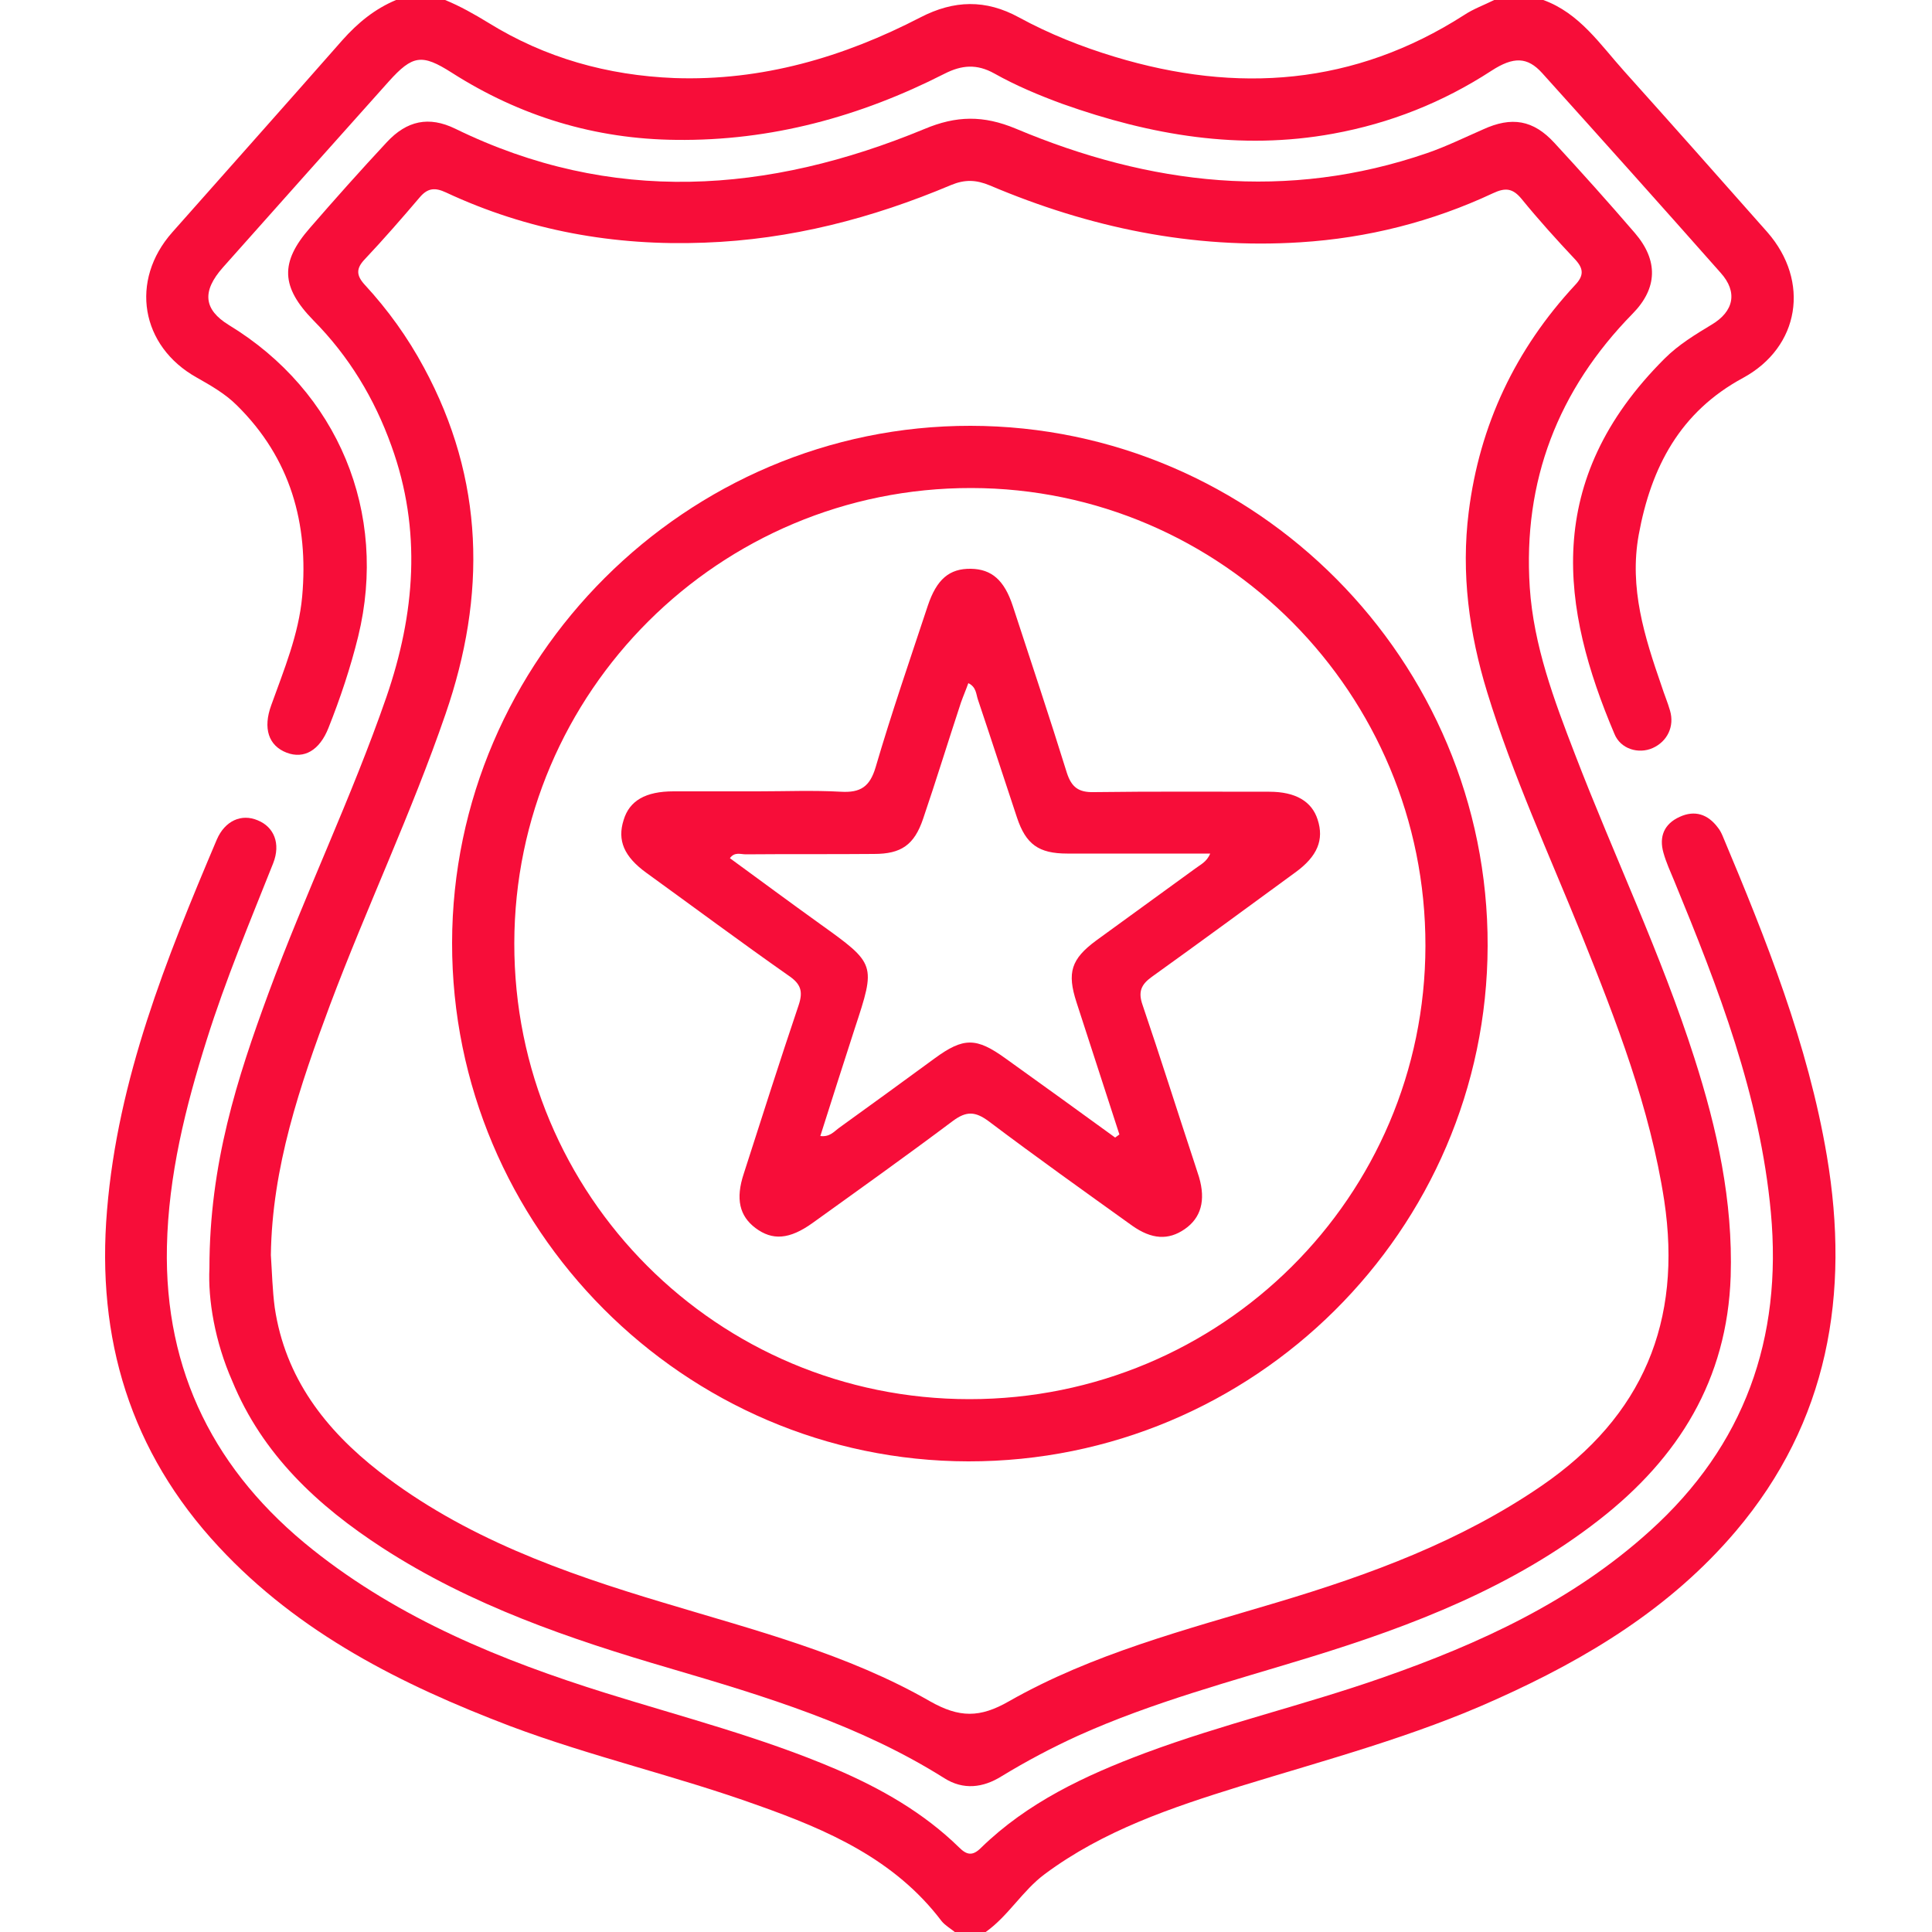 <?xml version="1.0" encoding="utf-8"?>
<!-- Generator: Adobe Illustrator 23.0.1, SVG Export Plug-In . SVG Version: 6.00 Build 0)  -->
<svg version="1.1" xmlns="http://www.w3.org/2000/svg" xmlns:xlink="http://www.w3.org/1999/xlink" x="0px" y="0px"
	 viewBox="0 0 50 50" style="enable-background:new 0 0 50 50;" xml:space="preserve">
<style type="text/css">
	.st0{clip-path:url(#SVGID_2_);}
	.st1{fill:#F70D39;}
	.st2{display:none;}
	.st3{display:inline;}
	.st4{clip-path:url(#SVGID_4_);}
</style>
<g id="Emblem">
	<g>
		<defs>
			<rect id="SVGID_1_" x="0" width="50" height="50"/>
		</defs>
		<clipPath id="SVGID_2_">
			<use xlink:href="#SVGID_1_"  style="overflow:visible;"/>
		</clipPath>
		<g class="st0">
			<path class="st1" d="M24.71,50c-0.11-0.09-0.25-0.17-0.34-0.28c-1.21-1.6-2.95-2.36-4.76-3c-2.11-0.76-4.31-1.26-6.41-2.05
				c-2.81-1.07-5.46-2.4-7.54-4.64c-2.29-2.46-3.17-5.39-2.89-8.71c0.28-3.4,1.53-6.5,2.84-9.59c0.21-0.49,0.64-0.68,1.06-0.5
				c0.42,0.17,0.6,0.6,0.4,1.11c-0.6,1.51-1.23,3.01-1.72,4.57c-0.55,1.74-0.99,3.51-1.03,5.35C4.25,35.5,5.57,38.1,8.1,40.11
				c2.25,1.79,4.87,2.86,7.59,3.71c1.99,0.62,4.01,1.14,5.93,1.96c1.17,0.5,2.28,1.13,3.2,2.03c0.2,0.2,0.35,0.23,0.57,0.01
				c1.2-1.17,2.69-1.87,4.24-2.45c2.01-0.75,4.11-1.24,6.14-1.95c2.52-0.88,4.92-1.98,6.93-3.8c2.45-2.21,3.43-4.98,3.13-8.24
				c-0.28-3.03-1.36-5.81-2.5-8.58c-0.1-0.24-0.21-0.48-0.28-0.73c-0.12-0.42,0.02-0.75,0.42-0.93c0.39-0.18,0.73-0.07,0.99,0.28
				c0.05,0.06,0.09,0.14,0.12,0.21c1.13,2.69,2.21,5.39,2.7,8.29c0.6,3.57,0.04,6.88-2.36,9.71c-1.68,1.98-3.84,3.29-6.18,4.34
				c-2.14,0.97-4.41,1.57-6.65,2.26c-1.77,0.55-3.53,1.14-5.05,2.27c-0.58,0.43-0.94,1.08-1.53,1.5C25.23,50,24.97,50,24.71,50z"/>
			<path class="st1" d="M39.94,0c0.94,0.34,1.47,1.15,2.1,1.85c1.24,1.38,2.47,2.77,3.7,4.16c1.11,1.27,0.84,2.97-0.63,3.77
				c-1.63,0.88-2.38,2.31-2.7,4.06c-0.25,1.38,0.15,2.64,0.59,3.91c0.07,0.22,0.16,0.43,0.22,0.64c0.12,0.41-0.07,0.8-0.45,0.97
				c-0.36,0.16-0.83,0.03-0.99-0.37c-1.37-3.23-1.88-6.54,1.3-9.71c0.36-0.36,0.79-0.62,1.22-0.88c0.57-0.34,0.68-0.84,0.23-1.34
				c-1.53-1.73-3.07-3.45-4.62-5.17c-0.38-0.42-0.74-0.43-1.31-0.06c-1.26,0.82-2.62,1.36-4.1,1.63c-2.41,0.44-4.72,0.04-7-0.77
				C26.9,2.47,26.3,2.22,25.73,1.9c-0.45-0.25-0.84-0.22-1.29,0.01c-2.18,1.11-4.49,1.74-6.94,1.71c-2.1-0.02-4.04-0.61-5.81-1.74
				c-0.77-0.49-1.01-0.46-1.63,0.23c-1.43,1.6-2.86,3.2-4.29,4.81c-0.55,0.62-0.5,1.09,0.15,1.49c2.83,1.72,4.13,4.86,3.35,8.06
				c-0.2,0.81-0.46,1.59-0.77,2.37c-0.23,0.58-0.63,0.81-1.08,0.64c-0.47-0.18-0.62-0.63-0.4-1.23c0.33-0.92,0.71-1.83,0.8-2.81
				c0.17-1.89-0.3-3.58-1.69-4.95c-0.3-0.3-0.67-0.51-1.04-0.72C3.64,8.96,3.35,7.26,4.46,6.01C5.93,4.35,7.4,2.7,8.86,1.04
				C9.26,0.59,9.7,0.23,10.25,0c0.42,0,0.85,0,1.27,0c0.39,0.16,0.76,0.37,1.12,0.59c1.47,0.91,3.08,1.36,4.81,1.43
				c2.27,0.08,4.38-0.54,6.37-1.57c0.87-0.45,1.69-0.47,2.55,0c0.79,0.43,1.62,0.76,2.48,1.02c3.17,0.96,6.2,0.74,9.04-1.08
				c0.24-0.16,0.52-0.26,0.78-0.39C39.1,0,39.52,0,39.94,0z"/>
			<path class="st1" d="M5.42,32.82c0-2.7,0.72-4.92,1.53-7.12c0.95-2.58,2.15-5.06,3.05-7.66c0.74-2.15,0.92-4.32,0.13-6.5
				c-0.44-1.23-1.1-2.32-2.02-3.25C7.27,7.43,7.24,6.79,8.02,5.9c0.65-0.75,1.31-1.49,1.99-2.22c0.52-0.56,1.09-0.68,1.77-0.35
				c4.05,1.98,8.1,1.68,12.14,0.01c0.83-0.35,1.53-0.36,2.37-0.01c3.47,1.46,7.02,1.88,10.65,0.63c0.49-0.17,0.96-0.4,1.44-0.61
				c0.74-0.34,1.3-0.25,1.85,0.35c0.71,0.77,1.4,1.54,2.08,2.33c0.61,0.71,0.59,1.43-0.06,2.09c-1.93,1.97-2.84,4.33-2.66,7.08
				c0.1,1.51,0.63,2.92,1.17,4.32c1.01,2.63,2.23,5.17,3.09,7.86c0.59,1.84,1,3.7,0.94,5.65c-0.09,2.68-1.35,4.7-3.4,6.3
				c-2.23,1.74-4.82,2.74-7.49,3.56c-2.02,0.62-4.07,1.16-6,2.03c-0.68,0.31-1.34,0.66-1.98,1.05c-0.48,0.3-0.99,0.36-1.48,0.05
				c-2.19-1.38-4.64-2.12-7.09-2.84c-2.6-0.76-5.15-1.63-7.45-3.12c-1.68-1.09-3.11-2.42-3.89-4.32
				C5.56,34.72,5.38,33.63,5.42,32.82z M7.01,32.48c0.03,0.45,0.04,0.91,0.1,1.36c0.27,1.82,1.31,3.16,2.71,4.25
				c2.19,1.7,4.75,2.61,7.36,3.39c2.35,0.71,4.75,1.32,6.89,2.55c0.76,0.43,1.29,0.43,2.04,0c2.16-1.23,4.57-1.85,6.94-2.56
				c2.41-0.72,4.75-1.58,6.85-3.02c2.62-1.8,3.64-4.25,3.17-7.38c-0.37-2.41-1.24-4.64-2.14-6.88c-0.84-2.08-1.78-4.12-2.44-6.27
				c-0.47-1.53-0.68-3.08-0.48-4.67c0.28-2.25,1.21-4.21,2.75-5.87c0.23-0.24,0.23-0.42,0.01-0.66c-0.48-0.51-0.95-1.03-1.39-1.57
				c-0.23-0.28-0.42-0.3-0.74-0.15c-1.58,0.74-3.25,1.16-4.98,1.27c-2.8,0.18-5.47-0.38-8.04-1.47c-0.36-0.15-0.65-0.16-1.01-0.01
				c-2.04,0.86-4.15,1.41-6.38,1.49c-2.33,0.09-4.57-0.31-6.69-1.3c-0.28-0.13-0.47-0.12-0.68,0.13C10.4,5.65,9.93,6.19,9.44,6.71
				c-0.23,0.24-0.22,0.42,0,0.66c0.6,0.65,1.11,1.36,1.53,2.14c1.57,2.9,1.62,5.9,0.56,8.97c-0.88,2.56-2.04,5-2.99,7.53
				C7.76,28.1,7.04,30.21,7.01,32.48z"/>
			<path class="st1" d="M25.06,37.82C17.7,37.81,11.69,31.77,11.7,24.4c0.01-7.35,6.07-13.39,13.42-13.38
				c7.38,0.01,13.4,6.07,13.38,13.46C38.48,31.84,32.45,37.83,25.06,37.82z M25.09,36.21c6.52,0,11.79-5.24,11.8-11.73
				c0.01-6.53-5.26-11.84-11.75-11.85c-6.52-0.01-11.82,5.27-11.83,11.78C13.3,30.94,18.56,36.21,25.09,36.21z"/>
			<path class="st1" d="M19.61,20.48c0.72,0,1.43-0.03,2.15,0.01c0.51,0.03,0.75-0.13,0.9-0.63c0.41-1.4,0.89-2.79,1.35-4.18
				c0.23-0.69,0.56-0.97,1.12-0.96c0.53,0.01,0.86,0.29,1.08,0.96c0.47,1.44,0.95,2.87,1.4,4.32c0.12,0.37,0.3,0.51,0.7,0.5
				c1.51-0.02,3.03-0.01,4.54-0.01c0.68,0,1.1,0.25,1.25,0.72c0.17,0.52,0,0.95-0.58,1.37c-1.23,0.9-2.47,1.81-3.71,2.7
				c-0.28,0.2-0.36,0.39-0.24,0.73c0.46,1.35,0.89,2.72,1.34,4.08c0.04,0.12,0.08,0.25,0.12,0.37c0.18,0.61,0.05,1.06-0.37,1.35
				c-0.42,0.29-0.85,0.27-1.36-0.09c-1.24-0.89-2.49-1.78-3.71-2.7c-0.35-0.26-0.58-0.27-0.93-0.01c-1.2,0.9-2.42,1.77-3.63,2.64
				c-0.6,0.43-1.04,0.46-1.48,0.13c-0.41-0.31-0.52-0.75-0.3-1.41c0.47-1.46,0.93-2.91,1.42-4.36c0.12-0.36,0.05-0.55-0.26-0.76
				c-1.24-0.87-2.45-1.77-3.68-2.66c-0.58-0.42-0.76-0.84-0.59-1.37c0.15-0.5,0.57-0.74,1.29-0.74
				C18.14,20.48,18.87,20.48,19.61,20.48z M28.86,29.44c0.04-0.03,0.07-0.05,0.11-0.08c-0.37-1.14-0.74-2.28-1.11-3.42
				c-0.25-0.77-0.14-1.12,0.51-1.6c0.85-0.62,1.71-1.24,2.56-1.86c0.13-0.1,0.3-0.17,0.39-0.39c-1.27,0-2.49,0-3.7,0
				c-0.74,0-1.07-0.24-1.3-0.93c-0.34-1.02-0.67-2.04-1.01-3.05c-0.05-0.14-0.04-0.33-0.25-0.43c-0.06,0.17-0.13,0.33-0.19,0.5
				c-0.33,1-0.64,2.01-0.98,3.01c-0.23,0.68-0.57,0.91-1.27,0.91c-1.11,0.01-2.21,0-3.32,0.01c-0.13,0-0.29-0.07-0.41,0.1
				c0.78,0.57,1.55,1.14,2.33,1.7c1.45,1.04,1.45,1.04,0.9,2.71c-0.3,0.92-0.59,1.84-0.89,2.78c0.24,0.03,0.35-0.11,0.47-0.2
				c0.83-0.6,1.66-1.2,2.49-1.81c0.75-0.55,1.08-0.54,1.83,0C26.97,28.07,27.91,28.75,28.86,29.44z"/>
		</g>
	</g>
</g>
<g id="Logotypes" class="st2">
	<g class="st3">
		<path class="st1" d="M4.99,0.01C5.5,0.33,5.44,0.84,5.4,1.32C5.37,1.78,5.51,1.95,6,1.94C7.09,1.9,8.18,1.92,9.27,1.93
			c0.61,0,0.92,0.27,0.92,0.76c0,0.5-0.31,0.77-0.92,0.77C8.15,3.46,7.03,3.47,5.91,3.45c-0.39-0.01-0.55,0.12-0.5,0.5
			c0,0.03,0,0.07,0,0.1C5.4,5.32,5.32,5.42,4.05,5.4c-0.47-0.01-0.6,0.14-0.6,0.61c0.01,5.45,0.01,10.9,0,16.35
			c0,0.42,0.1,0.58,0.54,0.57c0.47-0.01,0.78,0.27,0.8,0.74c0.03,0.88,0.03,1.76,0,2.63c-0.02,0.5-0.32,0.77-0.83,0.77
			c-0.37,0-0.52,0.09-0.52,0.49c0.01,5.52,0.01,11.03,0,16.55c0,0.36,0.11,0.48,0.48,0.48c1.45,0.02,1.46,0.03,1.47,1.47
			c0,0.36,0.12,0.48,0.48,0.48c5.52-0.01,11.03-0.01,16.55,0c0.34,0,0.49-0.09,0.5-0.46c0-0.61,0.29-0.88,0.91-0.89
			c0.78-0.01,1.56-0.01,2.34,0c0.59,0.01,0.9,0.29,0.89,0.86c-0.01,0.45,0.2,0.49,0.57,0.49c3.16-0.01,6.31-0.01,9.47,0
			c0.18,0,0.36-0.01,0.54,0.01c0.41,0.05,0.67,0.36,0.66,0.77c-0.02,0.41-0.23,0.67-0.64,0.73c-0.17,0.03-0.36,0.02-0.54,0.02
			c-3.16,0-6.31,0.01-9.47-0.01c-0.4,0-0.6,0.07-0.58,0.53c0.02,0.5-0.28,0.8-0.78,0.82c-0.86,0.03-1.72,0.03-2.59,0
			c-0.5-0.02-0.8-0.32-0.78-0.81c0.02-0.46-0.18-0.53-0.58-0.53c-5.45,0.01-10.9,0.01-16.35,0c-0.48,0-0.63,0.15-0.59,0.61
			c0.03,0.48,0.09,1-0.42,1.31c-1.56,0-3.12-0.01-4.69,0.01C0.06,50,0,49.94,0,49.7c0.01-1.56,0.01-3.12,0.01-4.69
			c0.35-0.55,0.9-0.43,1.41-0.42c0.37,0.01,0.51-0.1,0.51-0.49c-0.01-5.52-0.01-11.03,0-16.55c0-0.36-0.12-0.48-0.48-0.48
			c-0.54,0-0.85-0.27-0.86-0.78c-0.03-0.86-0.03-1.72,0-2.59c0.02-0.5,0.32-0.79,0.81-0.78c0.46,0.02,0.53-0.18,0.53-0.58
			C1.92,16.9,1.92,11.45,1.94,6c0-0.48-0.15-0.63-0.61-0.59C0.84,5.44,0.33,5.49,0.01,4.99C0.01,3.42,0.01,1.86,0,0.3
			C0,0.06,0.06,0,0.3,0C1.86,0.01,3.42,0.01,4.99,0.01z M2.72,1.51c-1.21,0-1.21,0-1.21,1.19c0,0.02,0,0.03,0,0.05
			c0,1.13,0,1.13,1.13,1.13c1.24,0,1.24,0,1.24-1.22C3.88,1.51,3.88,1.51,2.72,1.51z M3.88,47.27c0-1.14,0-1.14-1.12-1.14
			c-1.25,0-1.25,0-1.25,1.25c0,1.12,0,1.12,1.14,1.12C3.88,48.49,3.88,48.49,3.88,47.27z M2.71,24.46c-0.4-0.08-0.56,0.08-0.55,0.5
			c0.01,0.36,0.01,0.63,0.5,0.61c0.38-0.02,0.57-0.09,0.55-0.52C3.2,24.7,3.23,24.36,2.71,24.46z M25.54,47.32
			c0.08-0.41-0.1-0.55-0.5-0.54c-0.37,0.01-0.62,0.03-0.6,0.51c0.01,0.39,0.11,0.56,0.53,0.54C25.32,47.82,25.64,47.83,25.54,47.32z
			"/>
		<path class="st1" d="M45.01,49.99c-0.51-0.32-0.45-0.83-0.42-1.31c0.03-0.46-0.11-0.63-0.59-0.61c-0.96,0.04-1.92,0.01-2.88,0.01
			c-0.6,0-0.92-0.27-0.92-0.76c0-0.49,0.31-0.76,0.92-0.77c0.99-0.01,1.98-0.01,2.98,0c0.34,0,0.52-0.07,0.5-0.46
			c-0.09-1.33,0.12-1.59,1.5-1.5c0.34,0.02,0.45-0.12,0.45-0.45c-0.01-5.53-0.01-11.06,0-16.59c0-0.37-0.14-0.47-0.49-0.47
			c-0.56,0-0.84-0.29-0.86-0.84c-0.02-0.81-0.02-1.63,0-2.44c0.01-0.58,0.3-0.87,0.88-0.87c0.37,0,0.47-0.14,0.47-0.49
			c-0.01-5.51-0.01-11.03,0-16.54c0-0.35-0.1-0.51-0.47-0.48c-1.41,0.09-1.56-0.21-1.48-1.47c0.02-0.35-0.1-0.49-0.47-0.49
			c-5.53,0.01-11.06,0.01-16.59,0c-0.34,0-0.45,0.11-0.46,0.45c-0.01,0.61-0.29,0.89-0.9,0.9c-0.78,0.02-1.56,0.02-2.34,0
			c-0.6-0.01-0.91-0.29-0.9-0.85c0.01-0.43-0.18-0.51-0.55-0.5c-2.98,0.01-5.95,0.01-8.93,0.01c-0.16,0-0.33,0.01-0.49,0
			c-0.46-0.03-0.78-0.35-0.77-0.78c0.01-0.41,0.31-0.71,0.75-0.75c0.16-0.01,0.33-0.01,0.49-0.01c2.98,0,5.95-0.01,8.93,0.01
			c0.4,0,0.59-0.08,0.58-0.53c-0.02-0.5,0.28-0.8,0.78-0.81c0.86-0.03,1.72-0.03,2.59,0c0.51,0.02,0.78,0.32,0.78,0.87
			c0,0.36,0.12,0.48,0.48,0.48c5.51-0.01,11.03-0.01,16.54,0c0.4,0,0.5-0.14,0.49-0.51c-0.01-0.51-0.13-1.06,0.42-1.41
			c1.56,0,3.12,0.01,4.69-0.01C49.94,0,50,0.06,50,0.3c-0.01,1.56-0.01,3.12-0.01,4.69c-0.35,0.55-0.9,0.43-1.41,0.42
			c-0.37-0.01-0.51,0.1-0.51,0.49c0.01,5.52,0.01,11.03,0,16.55c0,0.36,0.12,0.48,0.48,0.48c0.54,0,0.85,0.27,0.86,0.78
			c0.03,0.86,0.03,1.72,0,2.59c-0.02,0.5-0.32,0.79-0.82,0.78c-0.46-0.02-0.53,0.18-0.53,0.58c0.01,5.45,0.01,10.9,0,16.35
			c0,0.48,0.15,0.63,0.61,0.59c0.48-0.03,0.99-0.09,1.31,0.42c0,1.56-0.01,3.12,0.01,4.69c0,0.24-0.06,0.3-0.3,0.3
			C48.14,49.99,46.58,49.99,45.01,49.99z M47.31,3.88c1.19,0,1.19,0,1.19-1.17c0-0.02,0-0.03,0-0.05c0-1.15,0-1.15-1.16-1.15
			c-1.21,0-1.21,0-1.21,1.2C46.12,3.88,46.12,3.88,47.31,3.88z M48.49,47.32c0-1.2,0-1.2-1.16-1.2c-1.21,0-1.21,0-1.21,1.19
			c0,1.18,0,1.18,1.18,1.18C48.49,48.49,48.49,48.49,48.49,47.32z M24.97,3.2c0.39,0.06,0.61-0.03,0.6-0.5
			c-0.01-0.4-0.13-0.54-0.53-0.54c-0.38,0.01-0.62,0.04-0.6,0.52C24.45,3.08,24.54,3.28,24.97,3.2z M47.82,25.03
			c0.06-0.39-0.03-0.61-0.5-0.6c-0.4,0.01-0.55,0.12-0.54,0.53c0.01,0.37,0.04,0.62,0.52,0.6C47.69,25.55,47.9,25.46,47.82,25.03z"
			/>
		<path class="st1" d="M25,7.8c1.45,0,2.9-0.01,4.34,0c1.15,0.01,1.82,0.49,2.2,1.57c3.61,10.28,7.22,20.56,10.82,30.85
			c0.42,1.19-0.13,1.97-1.39,1.97c-2.62,0.01-5.24,0.01-7.86,0c-1.13,0-1.79-0.47-2.18-1.53c-0.62-1.66-1.24-3.32-1.83-4.99
			c-0.13-0.36-0.31-0.5-0.71-0.5c-2.26,0.02-4.52,0.02-6.79,0c-0.39,0-0.57,0.12-0.71,0.49c-0.59,1.64-1.21,3.26-1.81,4.9
			c-0.44,1.19-1.06,1.63-2.31,1.63c-2.55,0-5.11,0-7.66,0c-1.4,0-1.92-0.75-1.46-2.06c2.78-7.9,5.55-15.81,8.32-23.71
			c0.83-2.36,1.66-4.73,2.49-7.09c0.37-1.05,1.05-1.53,2.18-1.53C22.1,7.8,23.55,7.8,25,7.8z M22.64,9.4c-0.63,0-1.27,0.02-1.9-0.01
			c-0.44-0.02-0.7,0.14-0.82,0.57c-0.13,0.44-0.3,0.86-0.45,1.29c-2.14,6.11-4.29,12.21-6.43,18.32c-1.23,3.5-2.45,7-3.68,10.5
			C9.2,40.5,9.29,40.62,9.73,40.6c0.81-0.03,1.63-0.02,2.44,0c0.34,0.01,0.54-0.13,0.66-0.46c0.14-0.41,0.29-0.83,0.47-1.23
			c0.19-0.41,0.61-0.55,0.98-0.39c0.38,0.16,0.56,0.53,0.45,0.96c-0.06,0.23-0.15,0.47-0.24,0.69c-0.12,0.29-0.07,0.42,0.27,0.42
			c0.75-0.01,1.5-0.01,2.25,0c0.28,0,0.45-0.13,0.55-0.39c0.58-1.56,1.15-3.11,1.74-4.66c0.09-0.25,0.05-0.36-0.24-0.36
			c-0.49,0.01-0.98,0.05-1.46-0.01c-0.86-0.1-1.46,0.07-1.65,1.05c-0.1,0.49-0.58,0.67-1,0.52c-0.43-0.15-0.61-0.58-0.44-1.09
			c0.13-0.39,0.28-0.76,0.42-1.14c0.29-0.78,0.46-0.92,1.28-0.92c4.3,0,8.59,0,12.89,0c0.79,0,0.98,0.15,1.25,0.9
			c0.68,1.86,1.38,3.72,2.05,5.59c0.14,0.38,0.36,0.54,0.76,0.53c0.78-0.02,1.56,0,2.34-0.01c0.58,0,0.58,0,0.39-0.56
			c-1.74-4.96-3.48-9.91-5.22-14.87c-0.51-1.44-1.02-2.88-1.51-4.33c-0.2-0.61,0.19-1.17,0.75-1.11c0.45,0.05,0.65,0.37,0.79,0.77
			c0.84,2.41,1.69,4.82,2.53,7.23c1.45,4.13,2.89,8.26,4.32,12.39c0.13,0.38,0.32,0.51,0.71,0.49c0.58-0.03,1.17-0.01,1.76-0.01
			c0.8,0,0.81,0,0.55-0.74c-2.64-7.53-5.29-15.07-7.93-22.6c-0.85-2.42-1.71-4.85-2.55-7.28c-0.15-0.42-0.37-0.6-0.82-0.58
			c-0.67,0.03-1.33,0.02-2,0c-0.37-0.01-0.45,0.09-0.32,0.45c0.51,1.41,1,2.82,1.49,4.23c0.34,0.98,0.7,1.96,1.02,2.95
			c0.14,0.42-0.06,0.8-0.45,0.96c-0.38,0.16-0.78,0.01-0.98-0.39c-0.09-0.17-0.15-0.36-0.21-0.55c-0.82-2.35-1.65-4.69-2.47-7.05
			C25.2,9.58,24.97,9.37,24.5,9.4C23.88,9.43,23.26,9.4,22.64,9.4z"/>
		<path class="st1" d="M22.65,30.3c-1.66,0-3.32,0-4.98,0c-0.92,0-1.23-0.44-0.92-1.32c1.68-4.84,3.37-9.67,5.05-14.51
			c0.14-0.39,0.32-0.72,0.8-0.73c0.5-0.02,0.71,0.32,0.85,0.73c1.69,4.83,3.39,9.66,5.08,14.5c0.32,0.91,0,1.33-0.96,1.33
			C25.93,30.3,24.29,30.3,22.65,30.3z M22.67,17c-0.08,0.07-0.1,0.08-0.1,0.09c-1.31,3.76-2.63,7.51-3.95,11.27
			c-0.1,0.28,0.01,0.35,0.26,0.34c0.72-0.01,1.43-0.02,2.15,0.01c0.41,0.02,0.61-0.13,0.74-0.52c0.75-2.2,1.53-4.39,2.29-6.58
			c0.05-0.15,0.11-0.3,0.05-0.47C23.64,19.78,23.16,18.41,22.67,17z M25.07,23.86c-0.04,0-0.08,0.01-0.12,0.01
			c-0.52,1.5-1.04,3-1.57,4.5c-0.1,0.28,0.03,0.35,0.27,0.35c0.89,0,1.79-0.01,2.68,0c0.31,0,0.42-0.1,0.3-0.41
			c-0.17-0.46-0.32-0.92-0.48-1.38C25.79,25.9,25.43,24.88,25.07,23.86z"/>
	</g>
</g>
<g id="Monograms" class="st2">
	<g class="st3">
		<path class="st1" d="M7.08,37.37c0-1.44-0.01-2.87,0.01-4.31c0.01-0.43-0.13-0.73-0.43-1.02C4.63,30.03,2.61,28,0.6,25.98
			c-0.79-0.79-0.79-1.17-0.01-1.95c2.03-2.03,4.06-4.07,6.1-6.09c0.29-0.28,0.41-0.58,0.41-0.98c-0.01-2.89-0.01-5.78-0.01-8.67
			c0-0.95,0.25-1.21,1.19-1.21c2.87,0,5.75-0.01,8.62,0.01c0.44,0,0.76-0.12,1.08-0.44C19.97,4.61,22,2.6,24.02,0.58
			c0.77-0.77,1.18-0.77,1.96,0.01c2.02,2.02,4.04,4.03,6.05,6.06c0.3,0.3,0.6,0.43,1.03,0.43c2.86-0.02,5.71-0.01,8.57-0.01
			c1.06,0,1.29,0.22,1.29,1.27c0,2.86,0.01,5.71-0.01,8.57c0,0.45,0.14,0.76,0.45,1.07c2.02,1.99,4.02,4,6.03,6.01
			c0.81,0.81,0.81,1.18,0,1.99c-2.02,2.02-4.03,4.04-6.06,6.05c-0.3,0.3-0.42,0.61-0.42,1.03c0.02,2.89,0.01,5.78,0.01,8.67
			c0,0.91-0.27,1.18-1.17,1.18c-2.91,0-5.82,0.01-8.73-0.01c-0.39,0-0.66,0.12-0.93,0.39c-2.04,2.05-4.08,4.09-6.13,6.14
			c-0.76,0.76-1.15,0.75-1.91-0.01c-2.02-2.02-4.04-4.03-6.05-6.06c-0.31-0.31-0.62-0.45-1.07-0.45c-2.89,0.02-5.78,0.01-8.67,0.01
			c-0.9,0-1.16-0.27-1.17-1.18C7.08,40.28,7.08,38.83,7.08,37.37z M13.61,8.85c-1.37,0-2.73,0.02-4.1-0.01
			C9.01,8.83,8.84,8.97,8.85,9.49c0.02,2.64-0.01,5.29,0.02,7.93c0.01,0.64-0.18,1.1-0.63,1.55c-1.86,1.82-3.7,3.68-5.54,5.52
			c-0.5,0.5-0.5,0.5-0.02,0.98c1.86,1.86,3.7,3.72,5.58,5.56c0.42,0.42,0.62,0.85,0.61,1.45c-0.03,2.66,0,5.32-0.02,7.98
			c-0.01,0.55,0.17,0.68,0.7,0.68c2.68-0.03,5.36,0,8.04-0.02c0.54,0,0.94,0.17,1.32,0.55c1.89,1.92,3.81,3.81,5.71,5.73
			c0.31,0.32,0.49,0.31,0.8,0c1.91-1.93,3.84-3.84,5.75-5.77c0.35-0.35,0.72-0.51,1.22-0.51c2.71,0.02,5.43,0,8.14,0.02
			c0.48,0,0.64-0.13,0.64-0.63c-0.02-2.66,0-5.32-0.02-7.98c-0.01-0.61,0.17-1.07,0.61-1.5c1.86-1.83,3.7-3.68,5.54-5.52
			c0.52-0.52,0.52-0.52,0.02-1.02c-1.84-1.84-3.68-3.7-5.54-5.53c-0.44-0.43-0.64-0.87-0.63-1.5c0.03-2.66,0-5.32,0.02-7.98
			c0-0.52-0.17-0.65-0.67-0.65c-2.7,0.02-5.39,0-8.09,0.02c-0.52,0-0.91-0.16-1.27-0.53c-1.89-1.92-3.82-3.81-5.71-5.73
			c-0.33-0.34-0.52-0.33-0.84,0c-1.9,1.93-3.84,3.84-5.75,5.77c-0.34,0.34-0.7,0.5-1.18,0.49C16.31,8.84,14.96,8.85,13.61,8.85z"/>
		<path class="st1" d="M39.51,34.95c0,1.14,0,2.27,0,3.41c0,0.88-0.27,1.15-1.14,1.15c-2.2,0-4.4,0.02-6.6-0.01
			c-0.55-0.01-0.92,0.16-1.3,0.55c-1.51,1.55-3.05,3.07-4.58,4.6c-0.71,0.71-1.08,0.7-1.79,0c-1.54-1.54-3.1-3.08-4.62-4.64
			c-0.35-0.36-0.7-0.52-1.21-0.51c-2.22,0.03-4.43,0.01-6.65,0.01c-0.87,0-1.14-0.28-1.14-1.15c0-2.27-0.01-4.54,0.01-6.81
			c0-0.37-0.11-0.63-0.37-0.89c-1.58-1.56-3.14-3.13-4.71-4.7c-0.8-0.8-0.8-1.12,0.02-1.94c1.55-1.56,3.1-3.12,4.67-4.66
			c0.27-0.27,0.39-0.55,0.39-0.93c-0.02-2.25-0.01-4.51-0.01-6.76c0-0.91,0.26-1.18,1.16-1.18c2.23,0,4.47-0.01,6.7,0.01
			c0.45,0,0.76-0.14,1.07-0.45c1.57-1.59,3.15-3.17,4.74-4.75c0.63-0.63,1.05-0.63,1.67,0c1.58,1.58,3.17,3.15,4.73,4.75
			c0.33,0.33,0.66,0.46,1.12,0.45c2.23-0.02,4.47-0.01,6.7-0.01c0.83,0,1.11,0.28,1.11,1.12c0,2.29,0.01,4.58,0,6.87
			c0,0.35,0.1,0.6,0.35,0.84c1.59,1.57,3.17,3.16,4.75,4.74c0.77,0.77,0.77,1.12-0.02,1.9c-1.57,1.57-3.13,3.14-4.71,4.7
			c-0.26,0.26-0.38,0.52-0.37,0.89C39.53,32.68,39.51,33.81,39.51,34.95z M12.27,33.98c0,1.01,0,2.02,0,3.03
			c0,0.71,0,0.71,0.74,0.71c1.99,0,3.97,0.02,5.96-0.01c0.56-0.01,0.97,0.18,1.36,0.57c1.41,1.45,2.86,2.86,4.28,4.3
			c0.3,0.31,0.48,0.34,0.8,0.01c1.45-1.48,2.93-2.94,4.39-4.41c0.32-0.33,0.67-0.47,1.13-0.47c2.08,0.02,4.15-0.01,6.23,0.02
			c0.47,0,0.61-0.13,0.61-0.6c-0.02-2.08,0-4.15-0.02-6.23c0-0.46,0.14-0.81,0.47-1.13c1.48-1.46,2.93-2.94,4.41-4.39
			c0.32-0.32,0.31-0.49-0.01-0.8c-1.46-1.43-2.88-2.89-4.34-4.31c-0.39-0.38-0.54-0.78-0.54-1.32c0.02-2,0.01-4.01,0.01-6.01
			c0-0.69,0-0.69-0.71-0.69c-1.99,0-3.97-0.02-5.96,0.01c-0.58,0.01-1-0.18-1.4-0.59c-1.4-1.43-2.84-2.83-4.24-4.27
			c-0.32-0.33-0.5-0.36-0.84-0.01c-1.45,1.49-2.93,2.94-4.39,4.41c-0.31,0.31-0.64,0.45-1.08,0.45c-2.09-0.02-4.19,0-6.28-0.01
			c-0.44,0-0.58,0.13-0.58,0.57c0.02,2.08,0,4.15,0.02,6.23c0,0.48-0.14,0.84-0.49,1.18c-1.48,1.46-2.93,2.94-4.41,4.39
			c-0.31,0.3-0.29,0.47,0.01,0.76c1.43,1.4,2.83,2.84,4.27,4.24c0.44,0.43,0.66,0.87,0.63,1.49C12.23,32.07,12.27,33.03,12.27,33.98
			z"/>
		<path class="st1" d="M32.13,35.56c-0.73,0-1.45,0.02-2.18-0.01c-0.41-0.02-0.7,0.13-0.98,0.41c-0.99,1.01-2,2.01-3,3.01
			c-0.75,0.75-1.13,0.75-1.87,0.02c-1.03-1.03-2.06-2.05-3.08-3.09c-0.24-0.25-0.49-0.36-0.84-0.35c-1.49,0.01-2.98,0.01-4.47,0
			c-0.93,0-1.26-0.33-1.26-1.24c-0.01-1.42-0.02-2.84,0.01-4.26c0.01-0.5-0.12-0.86-0.49-1.22c-1.03-0.98-2.02-2-3.02-3
			c-0.63-0.63-0.64-1.05-0.01-1.67c1.04-1.04,2.07-2.09,3.13-3.12c0.27-0.27,0.4-0.55,0.39-0.93c-0.02-1.44-0.01-2.87-0.01-4.31
			c0-1.06,0.31-1.37,1.35-1.38c1.44,0,2.87-0.01,4.31,0.01c0.38,0,0.67-0.11,0.94-0.38c1.04-1.07,2.1-2.11,3.16-3.16
			c0.58-0.58,1.02-0.58,1.6-0.01c1.07,1.06,2.14,2.12,3.19,3.2c0.24,0.25,0.5,0.35,0.84,0.35c1.49-0.01,2.98-0.01,4.47,0
			c0.92,0,1.25,0.34,1.26,1.25c0.01,1.44,0.02,2.87,0,4.31c-0.01,0.42,0.11,0.73,0.42,1.03C36.98,22,37.96,23,38.95,24
			c0.8,0.8,0.8,1.18-0.01,2c-1,1.01-2,2.01-3.01,3.01c-0.26,0.26-0.37,0.52-0.37,0.89c0.02,1.47,0.01,2.94,0,4.42
			c0,0.92-0.33,1.25-1.25,1.25C33.58,35.57,32.86,35.56,32.13,35.56z M33.71,24.99c0-1.05-0.01-2.09,0.01-3.14
			c0.01-0.35-0.1-0.6-0.35-0.85c-1.46-1.45-2.92-2.9-4.37-4.37c-0.24-0.25-0.49-0.36-0.84-0.36c-2.11,0.01-4.22,0.01-6.33,0
			c-0.33,0-0.57,0.1-0.8,0.33c-1.46,1.48-2.93,2.94-4.4,4.4c-0.25,0.25-0.34,0.51-0.34,0.85c0.01,2.09,0.01,4.19,0,6.28
			c0,0.35,0.1,0.6,0.35,0.84c1.46,1.45,2.92,2.9,4.37,4.37c0.24,0.24,0.49,0.36,0.84,0.36c2.11-0.01,4.22-0.01,6.33,0
			c0.33,0,0.57-0.1,0.8-0.33c1.46-1.48,2.93-2.94,4.4-4.4c0.25-0.25,0.34-0.51,0.33-0.85C33.7,27.08,33.71,26.03,33.71,24.99z
			 M26.79,14.41c-0.59-0.58-1.07-1.05-1.55-1.52c-0.12-0.12-0.24-0.24-0.4-0.07c-0.51,0.5-1.01,1.01-1.59,1.59
			C24.46,14.41,25.54,14.41,26.79,14.41z M14.41,23.2c-0.58,0.59-1.05,1.07-1.52,1.55c-0.14,0.14-0.22,0.27-0.04,0.45
			c0.5,0.49,0.99,0.99,1.56,1.56C14.41,25.54,14.41,24.45,14.41,23.2z M35.59,23.2c0,1.25,0,2.34,0,3.54
			c0.58-0.58,1.09-1.08,1.59-1.59c0.13-0.13,0.06-0.25-0.05-0.37C36.66,24.29,36.18,23.8,35.59,23.2z M26.7,35.7
			c-0.03-0.04-0.05-0.07-0.08-0.11c-1.09,0-2.17,0-3.41,0c0.59,0.58,1.1,1.07,1.59,1.56c0.15,0.15,0.27,0.11,0.41-0.02
			C25.71,36.65,26.21,36.18,26.7,35.7z M16.3,18.51c0.74-0.74,1.5-1.5,2.23-2.22c-0.55,0-1.2,0-1.86,0c-0.23,0-0.37,0.09-0.37,0.34
			C16.3,17.3,16.3,17.97,16.3,18.51z M31.42,16.29c0.77,0.77,1.53,1.53,2.28,2.28c0-0.6,0-1.27,0-1.94c0-0.25-0.14-0.34-0.37-0.34
			C32.68,16.29,32.02,16.29,31.42,16.29z M18.61,33.7c-0.77-0.77-1.54-1.54-2.31-2.31c0,0.64,0,1.33,0,2.01
			c0,0.19,0.12,0.29,0.31,0.29C17.29,33.7,17.97,33.7,18.61,33.7z M31.38,33.7c0.66,0,1.34,0,2.03,0c0.19,0,0.3-0.11,0.3-0.3
			c0-0.68,0-1.37,0-2.01C32.92,32.16,32.16,32.92,31.38,33.7z"/>
	</g>
</g>
<g id="Brand_Marks" class="st2">
	<g class="st3">
		<path class="st1" d="M50,18.82c0,4.09,0,8.19,0,12.28c-0.31,0.91-0.9,1.51-1.86,1.67c-0.35,0.06-0.72,0.05-1.07,0.03
			c-0.43-0.03-0.57,0.16-0.56,0.58c0.05,1.23,0.06,2.45,0.11,3.68c0.02,0.38-0.12,0.6-0.45,0.77c-1.64,0.87-3.26,1.78-4.9,2.65
			c-0.41,0.22-0.69,0.51-0.91,0.92c-0.87,1.65-1.76,3.28-2.63,4.93c-0.15,0.29-0.32,0.45-0.68,0.44c-1.9-0.07-3.8-0.11-5.7-0.19
			c-0.38-0.01-0.69,0.05-1.01,0.25c-1.6,1.01-3.22,1.98-4.81,3c-0.39,0.25-0.68,0.23-1.06-0.01c-1.61-1.02-3.24-2.02-4.86-3.02
			c-0.22-0.14-0.45-0.23-0.73-0.22c-1.95,0.07-3.9,0.11-5.85,0.19c-0.41,0.02-0.61-0.15-0.79-0.49c-0.88-1.66-1.78-3.31-2.66-4.97
			c-0.18-0.35-0.43-0.59-0.77-0.78c-1.62-0.87-3.23-1.77-4.86-2.62c-0.44-0.23-0.6-0.51-0.57-1c0.06-1.11,0.08-2.22,0.1-3.34
			c0.02-0.76,0-0.8-0.75-0.75C1.45,32.88,0.52,32.4,0,31.19c0-4.13,0-8.25,0-12.38c0.35-0.76,0.85-1.35,1.71-1.55
			c0.4-0.09,0.81-0.07,1.22-0.05c0.42,0.02,0.58-0.14,0.56-0.57c-0.05-1.19-0.06-2.39-0.11-3.58c-0.02-0.45,0.12-0.71,0.53-0.93
			c1.63-0.86,3.24-1.76,4.86-2.62c0.38-0.2,0.64-0.47,0.84-0.85c0.88-1.66,1.78-3.31,2.66-4.97c0.14-0.26,0.28-0.46,0.62-0.44
			c1.93,0.06,3.87,0.1,5.8,0.17c0.36,0.01,0.66-0.04,0.97-0.23c1.61-1.01,3.24-2,4.86-3.02c0.35-0.22,0.62-0.23,0.97,0
			c1.62,1.03,3.27,2.03,4.9,3.05c0.27,0.17,0.55,0.24,0.88,0.23c1.9-0.07,3.8-0.12,5.71-0.19c0.4-0.02,0.62,0.14,0.8,0.49
			c0.87,1.65,1.76,3.28,2.63,4.93c0.2,0.38,0.46,0.65,0.84,0.85c1.64,0.87,3.26,1.78,4.9,2.65c0.37,0.2,0.5,0.44,0.49,0.85
			c-0.05,1.14-0.08,2.29-0.1,3.43c-0.02,0.76,0,0.8,0.75,0.75C48.55,17.12,49.48,17.61,50,18.82z M25.03,18.82
			c-7.47,0-14.94,0-22.41,0c-0.93,0-1.11,0.18-1.11,1.12c0,3.34,0,6.68,0,10.02c0,1.07,0.15,1.22,1.2,1.23c6.4,0,12.79,0,19.19,0
			c0.2,0,0.39,0,0.59,0.01c0.13,0.01,0.29,0.02,0.33,0.16c0.11,0.42,0.14,0.86,0,1.25c-0.12,0.32-0.49,0.18-0.75,0.18
			c-3.79,0.01-7.58,0.01-11.38,0.01c-0.58,0-0.58,0.02-0.29,0.53c3.39,5.99,10.06,9.38,16.79,8.42c5.47-0.78,9.61-3.62,12.42-8.41
			c0.31-0.52,0.29-0.53-0.33-0.53c-3.76,0-7.52,0-11.28,0c-0.18,0-0.36,0-0.54-0.01c-0.19-0.01-0.31-0.11-0.32-0.3
			c-0.01-0.33-0.01-0.65,0-0.98c0-0.2,0.14-0.29,0.32-0.3c0.21-0.01,0.42-0.02,0.63-0.02c6.43,0,12.86,0,19.29,0
			c0.93,0,1.11-0.18,1.12-1.12c0-3.34,0-6.68,0-10.02c0-1.07-0.15-1.22-1.2-1.22C39.87,18.82,32.45,18.82,25.03,18.82z M24.99,17.21
			c4.77,0,9.54,0,14.31,0c0.6,0,0.6-0.01,0.33-0.51C35.16,8.73,25.11,5.79,17.1,10.1c-0.83,0.45-0.68,0.62-1.26-0.35
			c-0.34-0.57-0.34-0.58,0.22-0.88c4.8-2.6,9.8-3.09,14.95-1.3c4.69,1.63,8.15,4.74,10.41,9.19c0.17,0.34,0.37,0.49,0.75,0.47
			c0.72-0.03,1.43-0.02,2.15,0c0.41,0.01,0.59-0.11,0.6-0.55c0-0.85,0.02-1.7,0.09-2.55c0.04-0.55-0.14-0.86-0.64-1.11
			c-1.42-0.73-2.81-1.52-4.22-2.26c-0.44-0.23-0.74-0.55-0.97-0.99c-0.76-1.45-1.55-2.88-2.3-4.33c-0.2-0.38-0.43-0.55-0.87-0.54
			c-1.74,0.06-3.48,0.08-5.22,0.14c-0.33,0.01-0.6-0.06-0.87-0.23c-1.49-0.93-3-1.85-4.48-2.79c-0.3-0.19-0.54-0.19-0.84,0
			c-1.47,0.93-2.96,1.84-4.44,2.77c-0.3,0.19-0.6,0.26-0.96,0.25C17.45,4.96,15.73,4.94,14,4.88c-0.44-0.02-0.68,0.15-0.87,0.53
			c-0.74,1.42-1.52,2.82-2.25,4.25c-0.27,0.52-0.63,0.87-1.14,1.14c-1.43,0.75-2.83,1.54-4.26,2.3C5.12,13.29,4.98,13.52,5,13.91
			c0.05,0.93,0.08,1.86,0.09,2.8c0.01,0.39,0.18,0.51,0.54,0.5c0.72-0.02,1.43-0.03,2.15,0c0.42,0.02,0.64-0.15,0.82-0.52
			c1.19-2.39,2.83-4.43,4.9-6.1c0.95-0.76,0.74-0.67,1.41,0.18c0.27,0.35,0.24,0.56-0.12,0.83c-1.8,1.37-3.25,3.06-4.38,5.03
			c-0.32,0.56-0.32,0.57,0.31,0.57C15.48,17.21,20.23,17.21,24.99,17.21z M17.91,45.12c0-0.04,0-0.07,0-0.11
			c0.31,0,0.62,0.04,0.93-0.01c0.64-0.1,1.16,0.14,1.68,0.47c1.34,0.86,2.72,1.68,4.06,2.54c0.3,0.19,0.54,0.19,0.84,0
			c1.49-0.94,2.99-1.86,4.48-2.79c0.27-0.17,0.54-0.24,0.87-0.23c1.74,0.06,3.48,0.07,5.22,0.14c0.44,0.02,0.68-0.15,0.87-0.53
			c0.77-1.48,1.58-2.94,2.35-4.42c0.21-0.4,0.49-0.67,0.88-0.88c1.5-0.79,2.98-1.62,4.47-2.41c0.29-0.15,0.45-0.34,0.43-0.69
			c-0.04-0.98-0.07-1.96-0.09-2.94c-0.01-0.33-0.15-0.47-0.48-0.46c-0.62,0.01-1.24,0.05-1.85-0.01c-0.69-0.07-1.02,0.21-1.34,0.82
			c-3.65,7.12-11.72,11.1-19.53,9.57c-5.93-1.16-10.3-4.49-13.11-9.88c-0.19-0.37-0.42-0.52-0.83-0.51c-0.71,0.03-1.43,0.02-2.15,0
			c-0.37-0.01-0.53,0.13-0.53,0.51C5.07,34.22,5.05,35.14,5,36.05c-0.03,0.44,0.14,0.68,0.52,0.88c1.47,0.78,2.92,1.59,4.39,2.36
			c0.39,0.21,0.67,0.48,0.87,0.88c0.77,1.48,1.58,2.94,2.35,4.42c0.2,0.38,0.44,0.54,0.88,0.53C15.31,45.1,16.61,45.12,17.91,45.12z
			"/>
		<path class="st1" d="M34.62,25.37c0-1.18,0.02-2.35-0.01-3.53c-0.01-0.48,0.15-0.62,0.62-0.61c0.94,0.02,0.94,0,0.94,0.92
			c0,1.96-0.01,3.93,0.01,5.89c0.01,0.48-0.13,0.64-0.63,0.66c-0.63,0.03-1-0.17-1.32-0.73c-0.67-1.17-1.42-2.3-2.15-3.46
			c-0.17,0.13-0.1,0.29-0.1,0.42c-0.01,1.11-0.01,2.23,0,3.34c0.01,0.38-0.13,0.52-0.51,0.52c-1.21-0.01-1.03,0.06-1.04-1.01
			c-0.01-1.98,0.01-3.96-0.01-5.94c0-0.44,0.14-0.58,0.58-0.6c0.64-0.04,1.04,0.15,1.37,0.74c0.66,1.18,1.42,2.3,2.14,3.45
			C34.55,25.39,34.59,25.38,34.62,25.37z"/>
		<path class="st1" d="M5.54,24.97c0-1.06,0.01-2.13,0-3.19c-0.01-0.39,0.13-0.56,0.54-0.55c0.68,0.02,1.37-0.01,2.05,0.01
			c1.45,0.04,2.43,1.45,1.97,2.83c-0.11,0.33-0.1,0.54,0.13,0.83c0.61,0.77,0.72,1.64,0.27,2.53c-0.43,0.86-1.13,1.33-2.1,1.34
			c-0.76,0.01-1.53-0.02-2.29,0.01c-0.43,0.01-0.57-0.16-0.56-0.57C5.55,27.13,5.54,26.05,5.54,24.97z M7.94,25.59
			c-0.22,0.04-0.59-0.12-0.71,0.18c-0.16,0.41-0.16,0.88,0,1.29c0.12,0.3,0.49,0.16,0.75,0.16c0.78,0.01,1.18-0.3,1.17-0.85
			C9.13,25.82,8.78,25.59,7.94,25.59z M7.71,23.99c0.59,0,0.91-0.23,0.91-0.59c0-0.37-0.29-0.54-0.87-0.56
			c-0.43-0.01-0.61,0.14-0.61,0.59C7.14,23.91,7.35,24.04,7.71,23.99z"/>
		<path class="st1" d="M15.07,26.6c0,0.57-0.01,1.14,0,1.71c0.01,0.34-0.14,0.45-0.47,0.46c-1.14,0.04-1.14,0.05-1.14-1.07
			c0-1.93,0-3.86,0-5.79c0-0.65,0.03-0.67,0.65-0.68c0.6,0,1.2-0.01,1.81,0c1.08,0.03,2,0.75,2.27,1.76
			c0.26,1.01-0.16,2.04-1.13,2.58c-0.39,0.22-0.35,0.36-0.1,0.64c0.41,0.46,0.8,0.95,1.2,1.42c0.17,0.2,0.16,0.34-0.03,0.54
			c-0.86,0.86-0.85,0.86-1.64-0.06c-0.44-0.52-0.88-1.04-1.32-1.57C15.14,26.57,15.1,26.59,15.07,26.6z M15.07,23.48
			c0,0.77,0.04,0.83,0.56,0.83c0.67,0,1.05-0.28,1.03-0.75c-0.01-0.46-0.38-0.69-1.02-0.72C15.09,22.81,15.03,23.12,15.07,23.48z"/>
		<path class="st1" d="M38.93,24.91c0-1.05,0.01-2.09-0.01-3.14c-0.01-0.4,0.13-0.56,0.53-0.54c0.6,0.02,1.2,0,1.8,0.01
			c1.43,0.01,2.45,0.72,2.93,2.07c0.38,1.07,0.38,2.15-0.02,3.22c-0.5,1.34-1.53,2.05-2.95,2.06c-0.6,0-1.2-0.01-1.8,0
			c-0.36,0.01-0.49-0.13-0.49-0.49C38.94,27.04,38.93,25.97,38.93,24.91z M42.85,24.9c-0.01-0.18,0-0.36-0.03-0.54
			c-0.13-1.05-0.83-1.64-1.87-1.58c-0.27,0.02-0.44,0.12-0.44,0.4c0,1.14,0,2.29,0,3.43c0,0.22,0.09,0.36,0.34,0.4
			c0.76,0.13,1.47-0.25,1.79-0.98C42.81,25.68,42.87,25.3,42.85,24.9z"/>
		<path class="st1" d="M24.27,21.26c0.55-0.14,0.78,0.12,0.95,0.6c0.72,1.98,1.46,3.95,2.22,5.92c0.17,0.45,0.13,0.67-0.36,0.82
			c-1,0.33-0.87,0.44-1.25-0.58c-0.29-0.76-0.29-0.76-1.12-0.77c-0.07,0-0.13,0.01-0.19,0c-1.02-0.16-1.78,0.07-1.96,1.26
			c-0.05,0.34-0.29,0.37-0.59,0.25c-1.22-0.49-1.07-0.28-0.65-1.4c0.68-1.84,1.4-3.66,2.07-5.5C23.55,21.41,23.74,21.09,24.27,21.26
			z M24.35,24.1c-0.04,0-0.08,0.01-0.11,0.01c-0.15,0.39-0.31,0.79-0.46,1.18c-0.1,0.25-0.01,0.37,0.26,0.37c0.2-0.01,0.39,0,0.59,0
			c0.19,0,0.27-0.09,0.2-0.28C24.67,24.95,24.51,24.52,24.35,24.1z"/>
		<path class="st1" d="M24.96,32.8c-0.77,0-0.77,0-0.77-0.85c0-0.74,0.02-0.76,0.82-0.76c0.78,0,0.79,0.01,0.79,0.84
			C25.8,32.8,25.8,32.8,24.96,32.8z"/>
		<path class="st1" d="M30.9,11.74c0,0.81,0,0.81-0.79,0.81c-0.75,0-0.75,0-0.75-0.81c0-0.81,0-0.81,0.79-0.81
			C30.9,10.93,30.9,10.93,30.9,11.74z"/>
		<path class="st1" d="M32.29,13.23c0-0.82,0-0.82,0.78-0.82c0.76,0,0.76,0,0.76,0.8c0,0.82,0,0.82-0.78,0.82
			C32.29,14.02,32.29,14.02,32.29,13.23z"/>
	</g>
</g>
<g id="Abstract_Logos" class="st2">
	<g class="st3">
		<path class="st1" d="M32.71,0c3.68,0,7.36,0,11.04,0c1.14,0.23,2.21,0.62,3.17,1.3c1.72,1.22,2.69,2.91,3.08,4.95
			c0,3.68,0,7.36,0,11.04c-0.02,0.06-0.04,0.12-0.05,0.19c-0.67,3.7-3.96,6.21-7.59,6.12c-3.09-0.07-6.18-0.16-9.27,0.06
			c-3.8,0.27-6.56,2.2-8.37,5.51c-0.94,1.72-1.15,3.6-1.15,5.53c0.01,2.7,0,5.4,0,8.1c0,1.53-0.48,2.91-1.36,4.15
			c-1.21,1.71-2.9,2.66-4.93,3.05c-3.68,0-7.36,0-11.04,0c-1.14-0.23-2.21-0.62-3.17-1.3C1.36,47.48,0.39,45.79,0,43.75
			c0-3.68,0-7.36,0-11.04c0.02-0.06,0.04-0.12,0.05-0.19c0.67-3.7,3.96-6.21,7.59-6.12c3.09,0.07,6.18,0.16,9.27-0.06
			c3.8-0.27,6.56-2.2,8.37-5.51c0.94-1.72,1.15-3.6,1.15-5.53c-0.01-2.7,0-5.4,0-8.1c0-1.53,0.48-2.91,1.36-4.15
			C29,1.35,30.68,0.39,32.71,0z M28.32,21.63c0.17,0.08,0.28-0.01,0.39-0.06c1.75-0.73,3.57-1.04,5.47-1.02
			c2.67,0.03,5.33,0.01,8,0.01c0.52,0,1.04-0.04,1.55-0.17c2.07-0.56,3.29-2.21,3.3-4.51c0.01-2.75,0.01-5.5,0-8.25
			c0-0.47-0.04-0.94-0.17-1.4c-0.57-2.04-2.19-3.25-4.43-3.27c-2.8-0.02-5.6-0.03-8.39,0c-1.85,0.02-3.29,0.79-4.14,2.5
			c-0.36,0.72-0.45,1.49-0.45,2.28c-0.01,2.8-0.01,5.6,0,8.39c0.01,1.33-0.18,2.62-0.57,3.89C28.7,20.57,28.5,21.1,28.32,21.63z
			 M21.68,28.36c-0.15-0.06-0.25,0.01-0.35,0.05c-1.78,0.75-3.64,1.06-5.57,1.03c-2.65-0.03-5.3-0.01-7.95-0.01
			c-0.52,0-1.04,0.04-1.54,0.18c-2.07,0.57-3.28,2.22-3.29,4.52c-0.01,2.73-0.01,5.47,0,8.2c0,0.47,0.05,0.95,0.17,1.4
			c0.54,2.04,2.16,3.28,4.4,3.3c2.81,0.03,5.63,0.03,8.44,0c1.85-0.02,3.29-0.8,4.14-2.51c0.36-0.72,0.44-1.49,0.44-2.28
			c0.01-2.77,0.02-5.53,0-8.3c-0.01-1.51,0.24-2.97,0.7-4.41C21.38,29.13,21.61,28.77,21.68,28.36z"/>
		<path class="st1" d="M0,17.29c0-3.68,0-7.36,0-11.04c0.23-1.14,0.62-2.22,1.3-3.17C2.52,1.36,4.21,0.39,6.25,0
			c3.68,0,7.36,0,11.04,0c0.06,0.02,0.12,0.04,0.19,0.06c3.63,0.69,6.09,3.66,6.1,7.34c0.01,2.98,0.01,5.95,0,8.93
			c-0.02,3.96-3.28,7.23-7.25,7.25c-3.04,0.01-6.08,0-9.12,0c-1.53,0-2.91-0.48-4.15-1.36C1.34,21,0.39,19.32,0,17.29z M2.97,11.46
			c0,1.64,0,2.98,0,4.31c0,0.5,0.04,1.01,0.17,1.5c0.57,2.07,2.22,3.28,4.51,3.3c2.73,0.01,5.47,0.01,8.2,0
			c0.47,0,0.95-0.05,1.4-0.17c2.09-0.55,3.3-2.22,3.31-4.55c0.01-2.72,0.01-5.44,0-8.15c0-0.49-0.04-0.98-0.17-1.45
			c-0.55-1.98-2.01-3.2-4.24-3.24C13,2.94,9.84,2.84,6.68,3.07C4.92,3.19,3.23,4.94,3.05,6.7C2.88,8.39,3.03,10.08,2.97,11.46z"/>
		<path class="st1" d="M43.75,50c-3.68,0-7.36,0-11.04,0c-0.06-0.02-0.12-0.04-0.19-0.06c-3.63-0.69-6.09-3.66-6.1-7.34
			c-0.01-2.98-0.01-5.95,0-8.93c0.02-3.96,3.28-7.23,7.25-7.25c3.04-0.01,6.08,0,9.12,0c1.53,0,2.91,0.48,4.15,1.36
			c1.71,1.21,2.66,2.9,3.05,4.93c0,3.68,0,7.36,0,11.04c-0.23,1.14-0.62,2.22-1.3,3.17C47.48,48.64,45.79,49.61,43.75,50z
			 M38.58,29.43c-1.65,0-3,0-4.36,0c-0.5,0-1.01,0.04-1.5,0.17c-2.06,0.56-3.28,2.2-3.29,4.47c-0.02,2.77-0.01,5.53,0,8.3
			c0,0.45,0.05,0.92,0.17,1.35c0.54,2.05,2.16,3.28,4.4,3.3c2.81,0.03,5.63,0.03,8.45,0c1.85-0.02,3.28-0.81,4.14-2.52
			c0.31-0.61,0.43-1.28,0.43-1.94c-0.02-3.12,0.14-6.25-0.08-9.37c-0.13-1.82-1.86-3.5-3.68-3.68
			C41.6,29.35,39.94,29.49,38.58,29.43z"/>
	</g>
</g>
<g id="Mascots" class="st2">
	<g class="st3">
		<defs>
			<rect id="SVGID_3_" x="0" width="50" height="50"/>
		</defs>
		<clipPath id="SVGID_4_">
			<use xlink:href="#SVGID_3_"  style="overflow:visible;"/>
		</clipPath>
		<g class="st4">
			<path class="st1" d="M10.35,50c-1.01-0.43-1.41-1.21-1.39-2.29c0.04-2.32,1.37-4.17,3.58-4.87c0.37-0.12,0.49-0.3,0.54-0.68
				c0.35-2.77,0.77-5.54,1.29-8.28c0.02-0.12,0.09-0.25-0.03-0.4c-0.36,0.2-0.61,0.52-0.87,0.82c-0.66,0.75-1.19,1.58-1.64,2.47
				c-1.05,2.12-3.31,2.94-5.27,1.95c-1.79-0.9-2.55-3-1.73-4.92c0.73-1.7,1.72-3.25,2.94-4.64c0.62-0.71,1.3-1.37,2.03-1.97
				c0.54-0.44,0.95-0.45,1.28-0.06c0.32,0.38,0.22,0.86-0.31,1.3c-0.8,0.67-1.53,1.41-2.2,2.21c-0.21,0.25-0.25,0.4,0.06,0.61
				c1.02,0.7,2.03,1.42,3.03,2.14c0.24,0.17,0.39,0.14,0.57-0.07c0.74-0.83,1.57-1.56,2.49-2.18c0.17-0.12,0.26-0.27,0.31-0.47
				c0.38-1.71,0.8-3.42,1.27-5.11c0.03-0.12,0.13-0.26,0.01-0.36c-0.12-0.11-0.25,0.01-0.36,0.06c-0.68,0.34-1.37,0.69-2.04,1.04
				c-0.55,0.29-0.98,0.21-1.23-0.23c-0.24-0.43-0.08-0.85,0.47-1.15c1.1-0.6,2.22-1.16,3.38-1.63c0.24-0.09,0.48-0.18,0.6-0.46
				c0.19-0.43,0.2-0.72-0.27-1.04c-1.75-1.22-2.97-2.85-3.63-4.89c-0.1-0.32-0.24-0.42-0.59-0.4c-0.98,0.08-1.95-0.06-2.86-0.46
				c-1.19-0.52-1.66-1.42-1.35-2.68c0.57-2.31,2-4.02,3.88-5.38c0.9-0.65,1.89-1.14,2.96-1.48c0.55-0.18,0.58-0.26,0.39-0.82
				c-0.38-1.12-0.61-2.26-0.47-3.45c0.11-0.97,0.43-1.8,1.4-2.24c0.39,0,0.78,0,1.17,0c0.6,0.26,1.08,0.66,1.47,1.17
				c0.47,0.62,0.95,1.24,1.42,1.86c0.16,0.21,0.32,0.26,0.59,0.19c2.5-0.65,5.01-0.67,7.51,0c0.29,0.08,0.46,0.01,0.63-0.21
				c0.4-0.54,0.8-1.06,1.2-1.6C31.03,0.82,31.53,0.3,32.23,0c0.39,0,0.78,0,1.17,0c1.42,0.66,1.46,1.96,1.45,3.24
				c-0.01,0.83-0.22,1.64-0.5,2.43c-0.21,0.59-0.18,0.64,0.41,0.84c2.35,0.78,4.24,2.17,5.64,4.22c0.54,0.79,0.95,1.63,1.17,2.56
				c0.29,1.24-0.08,2.08-1.21,2.68c-0.92,0.49-1.92,0.6-2.94,0.54c-0.38-0.02-0.54,0.08-0.66,0.44c-0.68,2.04-1.92,3.68-3.69,4.9
				c-0.33,0.23-0.36,0.42-0.27,0.8c0.16,0.65,0.51,0.98,1.14,1.15c0.74,0.2,1.46,0.45,2.16,0.76c0.51,0.22,0.74,0.08,0.97-0.39
				c0.46-0.92,0.95-1.82,1.48-2.7c0.81-1.36,2.35-2.08,3.86-1.85c1.54,0.24,2.78,1.37,3.17,2.88c0.24,0.92,0.14,1.82-0.3,2.65
				c-0.65,1.24-1.28,2.49-2.03,3.68c-1.65,2.62-4.06,3.85-7.17,3.62c-0.73-0.05-0.73-0.07-0.59,0.68c0.2,1.09,0.4,2.17,0.59,3.26
				c0.09,0.54-0.13,0.92-0.58,1.02c-0.47,0.1-0.86-0.17-0.96-0.74c-0.53-2.98-1.11-5.95-1.86-8.88c-0.38-1.48-0.81-2.95-1.27-4.41
				c-0.12-0.37-0.27-0.43-0.64-0.29c-3.87,1.52-7.74,1.51-11.6-0.03c-0.39-0.16-0.48,0.03-0.58,0.33c-0.83,2.55-1.5,5.15-2.06,7.78
				c-0.84,3.93-1.49,7.89-1.97,11.88c-0.1,0.86-0.23,1-1.09,1.17c-1.92,0.38-3.01,1.78-2.91,3.73c0.02,0.37,0.18,0.54,0.54,0.54
				c2.72,0,5.44,0,8.15,0c0.29,0,0.4-0.13,0.44-0.4c0.25-1.51,0.53-3.01,0.78-4.52c0.19-1.16,0.69-1.6,1.88-1.61
				c1.79,0,3.58-0.01,5.37,0c1.09,0,1.61,0.46,1.8,1.52c0.26,1.49,0.53,2.98,0.77,4.47c0.06,0.4,0.22,0.54,0.63,0.54
				c2.59-0.02,5.18-0.01,7.76-0.01c0.67,0,0.75-0.08,0.75-0.77c0-1.86-1.05-3.13-2.88-3.5c-0.87-0.17-0.95-0.23-1.08-1.11
				c-0.14-0.96-0.26-1.93-0.37-2.9c-0.06-0.51,0.25-0.91,0.7-0.95c0.42-0.04,0.78,0.28,0.85,0.77c0.11,0.72,0.21,1.45,0.29,2.17
				c0.03,0.31,0.13,0.49,0.46,0.59c2.45,0.79,3.8,2.78,3.64,5.35c-0.06,0.91-0.57,1.49-1.39,1.84c-3.35,0-6.71,0-10.06,0
				c-0.43-0.29-0.66-0.68-0.74-1.2c-0.26-1.59-0.56-3.17-0.82-4.75c-0.06-0.38-0.23-0.48-0.58-0.48c-1.63,0.01-3.25,0.01-4.88,0
				c-0.37,0-0.51,0.13-0.57,0.49c-0.24,1.51-0.53,3.01-0.77,4.52c-0.1,0.58-0.25,1.11-0.81,1.42C17.06,50,13.7,50,10.35,50z
				 M25.34,22.64c0.53,0.03,1.38-0.07,2.23-0.22c2.21-0.4,4.24-1.23,5.8-2.89c3.58-3.8,3.07-9.7-1.08-12.87
				c-1.75-1.34-3.75-2.06-5.94-2.27c-3.26-0.31-6.25,0.37-8.84,2.44c-4.63,3.7-4.25,10.82,0.75,14.01
				C20.31,22.15,22.6,22.63,25.34,22.64z M37.21,30.93c1.91-0.09,3.69-1.11,4.86-3.17c0.15-0.26,0.16-0.41-0.13-0.58
				c-1.06-0.6-2.11-1.22-3.15-1.86c-0.36-0.22-0.52-0.14-0.71,0.21c-0.44,0.79-1.02,0.99-1.89,0.7c-0.63-0.21-1.26-0.44-1.89-0.65
				c-0.16-0.06-0.35-0.22-0.5-0.1c-0.18,0.15,0,0.37,0.04,0.54c0.26,1.07,0.56,2.14,0.82,3.21C35.04,30.84,35.13,30.92,37.21,30.93z
				 M6.08,35.32c-0.01,1.02,0.59,1.85,1.54,2.14c0.95,0.29,2-0.07,2.53-0.9c0.25-0.4,0.43-0.84,0.69-1.24
				c0.2-0.32,0.14-0.51-0.16-0.72c-0.81-0.55-1.6-1.12-2.39-1.69c-0.9-0.64-0.91-0.64-1.42,0.32C6.5,33.89,6.09,34.53,6.08,35.32z
				 M44.11,23.73c0-1.28-0.63-2.16-1.57-2.46c-0.96-0.3-1.98,0.02-2.55,0.85c-0.29,0.41-0.5,0.87-0.76,1.31
				c-0.1,0.17-0.08,0.3,0.1,0.4c1.13,0.67,2.27,1.34,3.4,2.01c0.13,0.08,0.29,0.14,0.38-0.03C43.53,25.06,44.08,24.37,44.11,23.73z
				 M36.34,9.01c0.76,1.81,1.16,3.66,0.91,5.62c-0.02,0.17,0.07,0.28,0.25,0.29c0.77,0.04,1.53,0.01,2.23-0.38
				c0.28-0.16,0.43-0.37,0.34-0.72C39.52,11.67,38.16,10.16,36.34,9.01z M13.72,8.98c-1.4,0.83-2.49,1.96-3.25,3.4
				c-0.21,0.4-0.38,0.82-0.48,1.27c-0.11,0.49,0.05,0.81,0.53,1c0.62,0.25,1.26,0.3,1.91,0.28c0.34-0.01,0.35-0.23,0.32-0.47
				c-0.06-0.53-0.07-1.07-0.03-1.6C12.82,11.5,13.16,10.23,13.72,8.98z M17.22,1.58c-0.27,0.01-0.34,0.23-0.39,0.46
				c-0.23,0.95-0.03,1.87,0.21,2.79c0.05,0.19,0.13,0.29,0.34,0.14c0.52-0.36,1.08-0.67,1.66-0.93c0.19-0.09,0.24-0.19,0.1-0.37
				c-0.46-0.59-0.9-1.19-1.36-1.79C17.65,1.71,17.48,1.58,17.22,1.58z M33.28,2.85c-0.01-0.14-0.01-0.39-0.06-0.63
				c-0.05-0.24-0.04-0.55-0.36-0.63c-0.3-0.08-0.49,0.14-0.65,0.34c-0.43,0.55-0.83,1.12-1.28,1.66c-0.22,0.27-0.13,0.37,0.13,0.49
				c0.52,0.24,1.03,0.5,1.48,0.84c0.29,0.21,0.37,0.1,0.45-0.19C33.15,4.14,33.26,3.56,33.28,2.85z"/>
			<path class="st1" d="M25,38.01c-1.8,0-3.61,0-5.41,0c-1.27,0-1.85-0.87-1.33-2.01c1.01-2.25,2.04-4.5,3.05-6.76
				c0.3-0.67,0.79-1.1,1.52-1.11c0.74-0.01,1.23,0.42,1.53,1.09c0.39,0.89,0.81,1.78,1.2,2.67c0.13,0.3,0.21,0.37,0.49,0.11
				c1.13-1.04,2.73-0.84,3.57,0.47c0.73,1.15,1.44,2.32,2.12,3.5c0.59,1.01,0,2.02-1.17,2.03C28.7,38.02,26.85,38.01,25,38.01z
				 M22.86,29.76c-0.08,0.11-0.12,0.15-0.15,0.2c-0.92,2.01-1.83,4.02-2.75,6.03c-0.17,0.37,0.02,0.41,0.32,0.41
				c1.71,0,3.41-0.01,5.12,0c0.4,0,0.44-0.12,0.28-0.46c-0.47-1-0.92-2.01-1.37-3.02C23.83,31.9,23.36,30.86,22.86,29.76z
				 M28.7,36.41c0.48,0,0.8,0,1.13,0c0.19,0,0.29-0.06,0.17-0.26c-0.59-0.97-1.16-1.95-1.78-2.9c-0.29-0.44-0.83-0.42-1.16-0.01
				c-0.36,0.44-0.64,0.9-0.22,1.48c0.12,0.17,0.2,0.38,0.26,0.58C27.35,36.18,27.84,36.71,28.7,36.41z"/>
			<path class="st1" d="M25.27,27.68c0-1.31,1.11-2.41,2.39-2.38c1.29,0.02,2.35,1.1,2.35,2.39c0,1.3-1.1,2.4-2.4,2.38
				C26.32,30.03,25.26,28.97,25.27,27.68z M28.4,27.68c0-0.45-0.31-0.77-0.75-0.79c-0.45-0.01-0.79,0.32-0.79,0.79
				c0,0.44,0.32,0.78,0.75,0.79C28.05,28.49,28.41,28.14,28.4,27.68z"/>
			<path class="st1" d="M30.01,16.69c0,2.47-2.56,3.98-4.57,2.81c-0.33-0.19-0.55-0.17-0.88,0.01c-1.18,0.65-2.34,0.53-3.38-0.28
				c-1-0.77-1.37-1.83-1.09-3.08c0.12-0.53,0.48-0.81,0.92-0.74c0.47,0.07,0.7,0.46,0.62,1.03c-0.11,0.8,0.15,1.38,0.75,1.71
				c0.6,0.33,1.19,0.22,1.83-0.32c0.55-0.47,1.04-0.5,1.57-0.02c0.56,0.51,1.17,0.7,1.87,0.34c0.72-0.38,0.83-1.02,0.74-1.75
				c-0.09-0.72,0.47-1.19,1.06-0.92c0.31,0.14,0.44,0.42,0.5,0.74C29.97,16.41,30,16.62,30.01,16.69z"/>
			<path class="st1" d="M24.99,15.86c-1.46-0.01-2.9-1.58-2.74-3.03c0.08-0.76,0.55-1.24,1.23-1.5c0.99-0.39,2-0.39,3-0.02
				c1.1,0.41,1.54,1.35,1.17,2.47C27.23,15,26.14,15.86,24.99,15.86z M25.06,12.62c-0.68,0-1.14,0.13-1.18,0.39
				c-0.08,0.48,0.25,0.79,0.57,1.06c0.33,0.29,0.69,0.31,1.07,0.05c0.39-0.27,0.78-0.9,0.64-1.13c-0.23-0.36-0.63-0.35-1-0.37
				C25.12,12.62,25.09,12.63,25.06,12.62z"/>
			<path class="st1" d="M29.19,10.29c0-0.21-0.03-0.43,0.01-0.63c0.07-0.41,0.35-0.64,0.74-0.65c0.38-0.02,0.66,0.19,0.76,0.57
				c0.13,0.49,0.12,1,0.01,1.5c-0.09,0.4-0.39,0.6-0.79,0.57c-0.41-0.02-0.66-0.27-0.72-0.67C29.16,10.75,29.18,10.52,29.19,10.29
				C29.19,10.29,29.19,10.29,29.19,10.29z"/>
			<path class="st1" d="M19.3,10.3c0-0.19-0.01-0.39,0-0.58c0.04-0.44,0.31-0.67,0.73-0.71c0.38-0.04,0.74,0.25,0.78,0.65
				c0.04,0.45,0.04,0.91,0,1.36c-0.03,0.39-0.4,0.66-0.79,0.63c-0.41-0.03-0.66-0.26-0.7-0.67C19.29,10.75,19.31,10.52,19.3,10.3
				C19.31,10.3,19.3,10.3,19.3,10.3z"/>
		</g>
	</g>
</g>
<g id="Combination" class="st2">
	<g class="st3">
		<path class="st1" d="M18.75,0c1.54,0.24,3.08,0.53,4.52,1.15c6.01,2.59,9.55,7.12,10.62,13.57c0.07,0.4-0.05,0.9,0.22,1.17
			c0.27,0.26,0.77,0.15,1.17,0.22c7.09,1.21,11.77,5.24,14.06,12.04c0.32,0.95-0.17,1.66-1.01,1.57c-0.5-0.05-0.77-0.37-0.91-0.83
			c-0.36-1.22-0.84-2.4-1.51-3.49c-2.59-4.22-6.36-6.64-11.26-7.3c-0.58-0.08-0.65-0.02-0.72,0.66c-0.29,2.84-1.23,5.45-2.86,7.79
			c-2.87,4.14-6.82,6.56-11.8,7.33c-1.24,0.19-1.24,0.17-1.08,1.42c0.83,6.1,5.99,11.41,12.1,12.43c5.03,0.84,9.41-0.51,13.12-3.97
			c1.87-1.74,3.14-3.89,3.9-6.33c0.06-0.2,0.12-0.41,0.21-0.6c0.22-0.45,0.68-0.69,1.12-0.58c0.52,0.13,0.83,0.52,0.8,1.07
			c-0.03,0.54-0.24,1.05-0.44,1.54c-2.46,6.13-6.93,9.8-13.44,10.98c-0.3,0.05-0.61,0.1-0.91,0.15c-1.14,0-2.28,0-3.42,0
			c-0.29-0.05-0.57-0.11-0.86-0.15c-7.61-1.2-13.48-7.34-14.32-14.96c-0.12-1.06,0.1-0.81-0.95-0.96C8.4,32.98,3.74,29.36,1.1,23.14
			c-0.6-1.4-0.86-2.89-1.1-4.39c0-1.17,0-2.34,0-3.52c0.06-0.34,0.11-0.67,0.17-1.01C1.48,7.61,5.3,3.14,11.63,0.82
			c1.17-0.43,2.39-0.61,3.6-0.82C16.41,0,17.58,0,18.75,0z M1.99,16.96c0.03,0.55,0.06,1.02,0.09,1.49c0,0.06,0,0.13,0.01,0.19
			c0.8,5.63,3.76,9.66,8.91,12.07c1.39,0.65,2.89,0.99,4.41,1.18c0.41,0.05,0.6-0.07,0.63-0.5c0.04-0.67,0.15-1.32,0.3-1.97
			c1.57-7.06,7.18-12.26,14.34-13.32c1.3-0.19,1.3-0.19,1.1-1.48C30.53,6.51,22.71,0.85,14.6,2.2C7.53,3.37,2.07,9.38,1.99,16.96z
			 M18.5,31.92c0.51-0.08,1.03-0.15,1.54-0.26c6.4-1.4,11.05-6.5,11.85-12.99c0.07-0.54-0.03-0.63-0.59-0.56
			c-4.5,0.6-8.07,2.75-10.68,6.47c-1.42,2.04-2.23,4.32-2.52,6.79C18.07,31.67,18.05,31.96,18.5,31.92z"/>
		<path class="st1" d="M50,33.4c-0.19,0.27-0.39,0.52-0.74,0.6c-0.49,0.11-0.97-0.13-1.17-0.58c-0.19-0.43-0.05-0.94,0.33-1.22
			c0.39-0.29,0.94-0.26,1.3,0.09c0.1,0.1,0.18,0.23,0.28,0.34C50,32.88,50,33.14,50,33.4z"/>
		<path class="st1" d="M34.58,33.44c1.23,1.23,2.44,2.43,3.64,3.64c0.45,0.45,0.9,0.89,1.34,1.35c0.5,0.52,0.52,1.12,0.08,1.56
			c-0.42,0.41-1.03,0.38-1.52-0.1c-1.58-1.57-3.15-3.15-4.73-4.72c-0.09-0.09-0.15-0.22-0.35-0.23c0,0.6,0,1.2,0,1.79
			c-0.01,0.72-0.35,1.16-0.94,1.2c-0.62,0.04-1.08-0.36-1.1-1.09c-0.04-1.48-0.04-2.96,0-4.44c0.02-0.73,0.44-1.06,1.18-1.07
			c1.43-0.01,2.86-0.01,4.3,0c0.68,0,1.14,0.42,1.14,1.01c0,0.59-0.45,1-1.13,1.01c-0.6,0.01-1.2,0.01-1.8,0.02
			C34.66,33.36,34.65,33.38,34.58,33.44z"/>
		<path class="st1" d="M16.51,15.21c0-0.47-0.01-0.89,0-1.31c0.01-0.28,0.02-0.56,0.07-0.82c0.1-0.49,0.55-0.82,1.03-0.79
			c0.51,0.03,0.95,0.41,0.96,0.93c0.02,1.58,0.02,3.16,0,4.73c-0.01,0.51-0.36,0.85-0.9,0.94c-0.6,0.1-1.2,0.04-1.8,0.05
			c-0.76,0.01-1.53,0.01-2.29,0c-0.24,0-0.49-0.02-0.73-0.06c-0.56-0.1-0.9-0.53-0.87-1.06c0.03-0.53,0.43-0.93,0.99-0.95
			c0.66-0.02,1.33,0,2,0c-0.02-0.23-0.18-0.31-0.29-0.41c-1.55-1.56-3.1-3.11-4.66-4.66c-0.33-0.33-0.48-0.7-0.35-1.15
			c0.11-0.38,0.39-0.6,0.76-0.68c0.45-0.1,0.78,0.11,1.08,0.42c1.49,1.5,2.99,2.99,4.49,4.48C16.14,14.99,16.23,15.16,16.51,15.21z"
			/>
	</g>
</g>
</svg>
